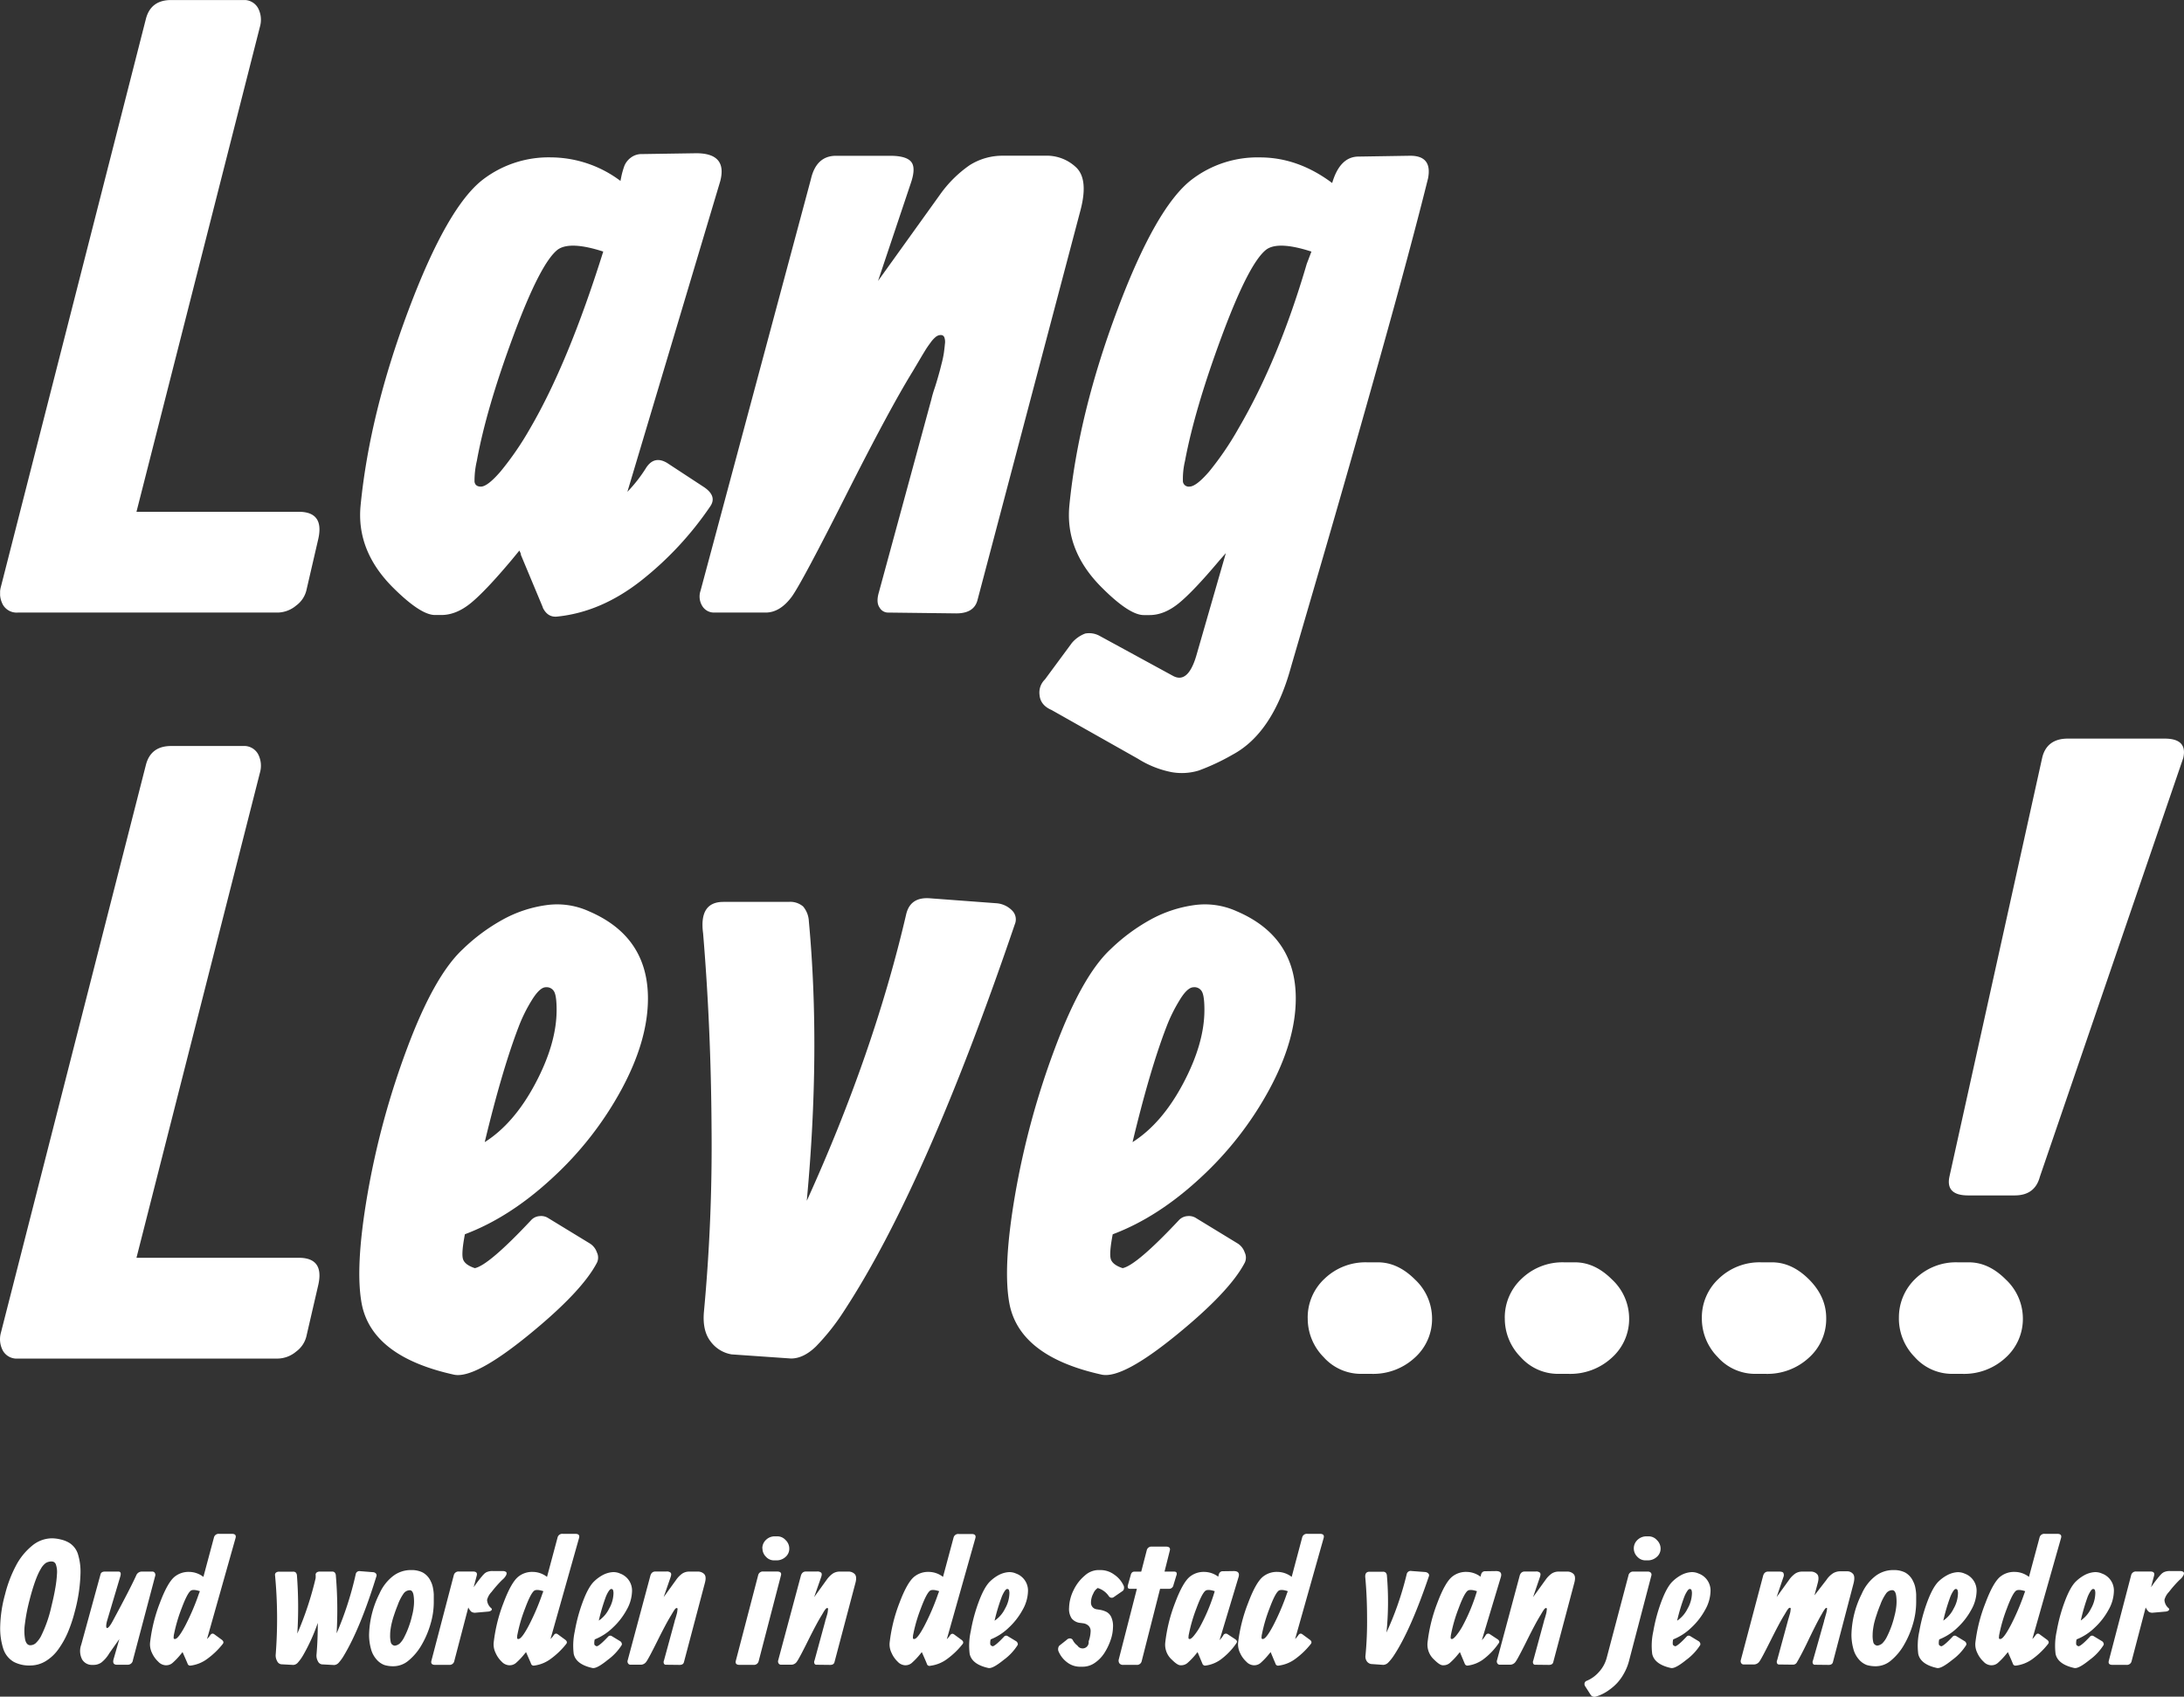 <svg id="Layer_1" data-name="Layer 1" xmlns="http://www.w3.org/2000/svg" xmlns:xlink="http://www.w3.org/1999/xlink" viewBox="0 0 687.2 533.98"><rect x="0" y="0" width="687.2" height="533.98" fill="#333333" stroke="none"/><defs><style>.cls-1{fill:none;}.cls-2{clip-path:url(#clip-path);}.cls-3{fill:#fff;}.cls-4{isolation:isolate;}</style><clipPath id="clip-path" transform="translate(-56.28 -103.21)"><rect class="cls-1" x="56.31" y="103.22" width="687.17" height="432.75"/></clipPath></defs><g class="cls-2"><path class="cls-3" d="M143.68,296H61.91a5,5,0,0,1-4.68-2.4,7.61,7.61,0,0,1-.65-5.78l45.63-178.75q1.56-5.85,7.93-5.85h22.62a5,5,0,0,1,4.68,2.47,7.84,7.84,0,0,1,.65,5.85L99.22,264.29h51.09q8.06,0,6.11,8.58l-3.64,15.73a8.41,8.41,0,0,1-3.31,5.19,9.26,9.26,0,0,1-5.79,2.21" transform="translate(-56.28 -103.21)"/><path class="cls-3" d="M246.11,182.39q-10.4-3.37-14.3-.65-5.46,4.15-14,27.17t-11.5,39.39a27.33,27.33,0,0,0-.72,6.5c.13,1,.79,1.56,2,1.56q2.08,0,6.18-4.75A95,95,0,0,0,223.1,238q12-20.55,23-55.64m-19,112.05-7-16.76h.13l-.52-1.17-2.47,3q-8.19,9.75-12.8,13.52t-9.29,3.77h-2q-4.56,0-13.27-8.7-11.56-11.58-10.13-25.87,2.85-28.86,15.08-61.43t23.52-41.14a34,34,0,0,1,21.32-6.89,36.71,36.71,0,0,1,21.84,7.41l.26-1.3a25.09,25.09,0,0,1,1-3.51,6.1,6.1,0,0,1,1.94-2.47,5.58,5.58,0,0,1,3.64-1.17l17-.26q9.89,0,7.54,8.84L253.69,258a45.62,45.62,0,0,0,5.72-7.28q2.59-4.29,6.76-1.82l11.7,7.67q4.15,2.85,1.82,6.11a104.2,104.2,0,0,1-21.84,23.4q-12.47,9.74-26.13,11.17c-2.08.27-3.64-.69-4.68-2.86" transform="translate(-56.28 -103.21)"/><path class="cls-3" d="M332.56,191.62l19.5-27.17a37.89,37.89,0,0,1,9.29-9.23,19.3,19.3,0,0,1,10.73-3h13A13.39,13.39,0,0,1,395,156q3.76,3.76,1.29,13.26l-32.49,123c-.78,2.68-3,4-6.64,4L335.54,296a3.1,3.1,0,0,1-2.53-1.62q-1.11-1.62-.19-4.75l16.51-60.7a34.69,34.69,0,0,1,1-3.45c.51-1.52.87-2.79,1.17-3.83s.65-2.3,1-3.77a32.29,32.29,0,0,0,.78-3.64c.13-1,.24-1.89.32-2.8a4.21,4.21,0,0,0-.19-2.08,1.14,1.14,0,0,0-1.1-.71,2.55,2.55,0,0,0-1.5.52,8.58,8.58,0,0,0-1.69,1.82c-.65.87-1.19,1.64-1.62,2.34s-1.09,1.78-1.95,3.25l-2.08,3.51q-7.29,11.82-21,39t-17,31.84Q301.74,296,297.2,296H281a4.29,4.29,0,0,1-3.71-2,5.68,5.68,0,0,1-.58-4.88l34.71-129.47q1.68-7.41,7.93-7.41h17c3.37,0,5.59.63,6.62,1.88s1,3.41,0,6.44Z" transform="translate(-56.28 -103.21)"/><path class="cls-3" d="M468.92,182.39q-10.4-3.37-14.17-.65-5.46,4.17-14,27.17T429.14,248.3a24.5,24.5,0,0,0-.65,6.5,1.84,1.84,0,0,0,2.08,1.55c1.38,0,3.44-1.57,6.18-4.74A95.9,95.9,0,0,0,446,238q12.62-21.58,21.45-51.74ZM442,277.29l-1.95,2.21q-8.19,9.75-12.8,13.52T418,296.79h-1.83q-4.56,0-13.26-8.72-11.57-11.56-10.14-25.86,2.87-28.86,15.08-61.43t23.53-41.14a34,34,0,0,1,21.32-6.89q12,0,22.75,8.06,2.46-8.33,8.32-8.32l16.25-.26q7,0,5.59,7.15-5.33,21.45-15.08,56.22t-18.65,65.33q-8.91,30.54-9.43,32.36-5.71,20.67-18.33,27.43a69,69,0,0,1-10.66,5,18.31,18.31,0,0,1-8.45.52A31.06,31.06,0,0,1,414.32,342l-27.17-15.34c-2.34-1-3.59-2.6-3.77-4.68a5.74,5.74,0,0,1,1.69-4.93l8.45-11.45a10.17,10.17,0,0,1,4.23-3,6.84,6.84,0,0,1,4.62.79L425.5,316q4.56,2.33,7.15-6.25Z" transform="translate(-56.28 -103.21)"/><path class="cls-3" d="M143.68,530.79H61.91a5,5,0,0,1-4.68-2.41,7.61,7.61,0,0,1-.65-5.78l45.63-178.74q1.56-5.87,7.93-5.86h22.62a5,5,0,0,1,4.68,2.47,7.84,7.84,0,0,1,.65,5.85L99.22,499.07h51.09q8.06,0,6.11,8.58l-3.64,15.73a8.43,8.43,0,0,1-3.31,5.2,9.26,9.26,0,0,1-5.79,2.21" transform="translate(-56.28 -103.21)"/><path class="cls-3" d="M208.8,462.67q9.24-5.85,15.93-18.46t6.69-23.14c0-2.77-.23-4.66-.71-5.65a2.69,2.69,0,0,0-2.67-1.5c-1.29,0-2.79,1.39-4.48,4.16a48.69,48.69,0,0,0-4.1,8.32q-5.19,13.52-10.66,36.27m-6.24,29q-1.17,6.1-.58,7.86c.39,1.17,1.62,2.11,3.71,2.8q4.41-.91,17.81-15.21a4,4,0,0,1,2.59-1.17,4.12,4.12,0,0,1,2.73.65l13,7.93a5.3,5.3,0,0,1,2.28,2.86,3.7,3.7,0,0,1,.06,3.12q-4.68,9.11-21.58,22.88t-23.39,12.48q-25.49-5.6-29-21.84-2.33-11.44,1.7-34.84A254.61,254.61,0,0,1,184.43,433q8.5-22.74,17.49-31.07a59.09,59.09,0,0,1,12.54-9.29,39.51,39.51,0,0,1,13.65-4.55A24.19,24.19,0,0,1,241.56,390q18.58,7.94,18.6,27.43,0,13.26-8.33,28.67a106.83,106.83,0,0,1-21.71,27.81q-13.38,12.42-27.56,17.75" transform="translate(-56.28 -103.21)"/><path class="cls-3" d="M310.2,481q21.06-46.41,31.2-90,1.29-5.58,7.54-5.07l20.93,1.56a7.7,7.7,0,0,1,4.87,2.28,3.93,3.93,0,0,1,.85,4.35q-28,82.29-53.56,121.42A70.51,70.51,0,0,1,313,527c-2.6,2.51-5.2,3.76-7.8,3.77l-18.72-1.3a10.31,10.31,0,0,1-6.56-4c-1.78-2.26-2.5-5.37-2.15-9.36a561.55,561.55,0,0,0,2.4-58q-.18-31.53-2.66-61.17-1.31-9.87,6.37-9.88h20.54a6.26,6.26,0,0,1,4.55,1.43,7.75,7.75,0,0,1,1.82,4.68q3.76,40.56-.65,87.88" transform="translate(-56.28 -103.21)"/><path class="cls-3" d="M412.64,462.67q9.23-5.85,15.92-18.46t6.69-23.14c0-2.77-.23-4.66-.71-5.65a2.67,2.67,0,0,0-2.67-1.5c-1.33,0-2.83,1.39-4.48,4.16a49.39,49.39,0,0,0-4.09,8.32q-5.21,13.52-10.66,36.27m-6.24,29q-1.17,6.1-.59,7.86c.39,1.17,1.62,2.11,3.71,2.8q4.41-.91,17.81-15.21a4.06,4.06,0,0,1,2.6-1.17,4.12,4.12,0,0,1,2.73.65l13,7.93a5.36,5.36,0,0,1,2.27,2.86,3.74,3.74,0,0,1,.07,3.12q-4.68,9.11-21.58,22.88T403,535.86q-25.49-5.6-29-21.84-2.34-11.44,1.69-34.84A254.59,254.59,0,0,1,388.26,433q8.5-22.74,17.49-31.07a59.09,59.09,0,0,1,12.54-9.29,39.79,39.79,0,0,1,13.65-4.55A24.21,24.21,0,0,1,445.4,390q18.6,7.94,18.6,27.43,0,13.26-8.33,28.67A107.22,107.22,0,0,1,434,473.91q-13.39,12.42-27.56,17.75" transform="translate(-56.28 -103.21)"/><path class="cls-3" d="M467.75,518.05a16.62,16.62,0,0,1,5.33-12.42,18.56,18.56,0,0,1,13.39-5.13h3.38q6.24,0,11.64,5.39a16.83,16.83,0,0,1,5.39,12.16,16.35,16.35,0,0,1-5.46,12.48,19.27,19.27,0,0,1-13.65,5.07h-3.25a15.7,15.7,0,0,1-11.76-5.27,17.2,17.2,0,0,1-5-12.28" transform="translate(-56.28 -103.21)"/><path class="cls-3" d="M529.76,518.05a16.65,16.65,0,0,1,5.33-12.42,18.5,18.5,0,0,1,13.39-5.13h3.38q6.24,0,11.63,5.39a16.8,16.8,0,0,1,5.4,12.16,16.35,16.35,0,0,1-5.46,12.48,19.27,19.27,0,0,1-13.65,5.07h-3.25a15.73,15.73,0,0,1-11.76-5.27,17.2,17.2,0,0,1-5-12.28" transform="translate(-56.28 -103.21)"/><path class="cls-3" d="M591.77,518.05a16.62,16.62,0,0,1,5.33-12.42,18.5,18.5,0,0,1,13.39-5.13h3.38q6.24,0,11.63,5.39c3.59,3.6,5.4,7.65,5.4,12.16a16.35,16.35,0,0,1-5.46,12.48,19.27,19.27,0,0,1-13.65,5.07h-3.25a15.74,15.74,0,0,1-11.77-5.27,17.3,17.3,0,0,1-5-12.28" transform="translate(-56.28 -103.21)"/><path class="cls-3" d="M669.72,473.33,698.9,341.51c1-3.89,3.71-5.84,8-5.84h30.5q7.26,0,5.84,6.11L698.12,473.59q-1.56,5.85-7.91,5.85H675.56q-7.26,0-5.84-6.11m-15.94,44.72A16.78,16.78,0,0,1,659,505.63a18.25,18.25,0,0,1,13.29-5.13h3.5q6.23,0,11.6,5.39a16.83,16.83,0,0,1,5.39,12.16,16.39,16.39,0,0,1-5.45,12.48,19.19,19.19,0,0,1-13.62,5.07H670.5a15.71,15.71,0,0,1-11.73-5.27,17.3,17.3,0,0,1-5-12.28" transform="translate(-56.28 -103.21)"/></g><g class="cls-4"><g class="cls-4"><path class="cls-3" d="M57.87,605A40.1,40.1,0,0,1,61.28,596a20.08,20.08,0,0,1,5.07-6.28,9.87,9.87,0,0,1,6.24-2.36,12,12,0,0,1,2.78.36,9.22,9.22,0,0,1,2.6,1,6.46,6.46,0,0,1,2.8,3.51,18.66,18.66,0,0,1,.84,6.16,51.21,51.21,0,0,1-1.83,12.15,45.4,45.4,0,0,1-2.17,6.47,27.63,27.63,0,0,1-3,5.31,13.41,13.41,0,0,1-4,3.72,9.3,9.3,0,0,1-4.82,1.34,10.43,10.43,0,0,1-5.1-1.09,7.39,7.39,0,0,1-3.35-4.08,21.22,21.22,0,0,1-1-7.06A41.33,41.33,0,0,1,57.87,605Zm7.72,1.75a55.34,55.34,0,0,0-1.47,7.53,14.91,14.91,0,0,0,.08,5c.29,1.15.82,1.73,1.6,1.73a2.63,2.63,0,0,0,1.65-.59,8.45,8.45,0,0,0,1.67-2.14,40.77,40.77,0,0,0,3.36-9.6q.8-3.23,1.22-5.75a36.36,36.36,0,0,0,.51-4.4,7.18,7.18,0,0,0-.33-2.88,1.37,1.37,0,0,0-1.29-1,3.5,3.5,0,0,0-1.87.46,5.48,5.48,0,0,0-1.6,1.87Q67.4,599.76,65.59,606.73Z" transform="translate(-56.28 -103.21)"/><path class="cls-3" d="M93.83,619.06l-3.18,4.51a10.26,10.26,0,0,1-2.43,2.84,4.25,4.25,0,0,1-2.51.79h-.34a3.57,3.57,0,0,1-3.25-1.72,5.78,5.78,0,0,1-.28-4.64l6.1-22.25c.18-.51.63-.76,1.35-.76h4.25c.7,0,.9.52.58,1.56l-4.19,14.08c-.32,1.32-.3,2,0,2.12s1-.64,1.81-2.17q5.56-10.32,7.39-14.35a1.89,1.89,0,0,1,1.78-1.24h3.32a.85.85,0,0,1,.75.41,1.12,1.12,0,0,1,.12,1L98.1,625.69a1.62,1.62,0,0,1-1.65,1.46H93.09c-1.1,0-1.44-.65-1-2Z" transform="translate(-56.28 -103.21)"/><path class="cls-3" d="M115.31,626.83l-.16-.4-.32-.74-1-2.28h0l-.11-.24-.5.61a21.7,21.7,0,0,1-2.61,2.76,3,3,0,0,1-1.9.77h-.37a3.41,3.41,0,0,1-2.25-1.11,8.56,8.56,0,0,1-2-2.8,6.15,6.15,0,0,1-.6-3.14,49.92,49.92,0,0,1,3.08-12.53q2.49-6.65,4.8-8.39a6.92,6.92,0,0,1,4.35-1.41,7.44,7.44,0,0,1,4.56,1.57l3.31-12.36a1.51,1.51,0,0,1,1.64-1.19h4c1,0,1.38.41,1.19,1.24l-9,31.87a7.77,7.77,0,0,0,1-1.19c.39-.58.84-.67,1.36-.26l2.28,1.67c.54.42.66.85.34,1.29a24.53,24.53,0,0,1-4.77,4.63,11.15,11.15,0,0,1-5.38,2.22A.84.84,0,0,1,115.31,626.83ZM119.18,604c-1.42-.46-2.38-.51-2.89-.14-.75.57-1.7,2.42-2.87,5.55a49.46,49.46,0,0,0-2.36,8,5.47,5.47,0,0,0-.14,1.33c0,.21.16.31.41.31.69,0,1.8-1.45,3.33-4.37a74.89,74.89,0,0,0,4.22-9.92Z" transform="translate(-56.28 -103.21)"/><path class="cls-3" d="M149.83,617.34a103.4,103.4,0,0,0,5.78-17.5,2.07,2.07,0,0,1,0-.41,2,2,0,0,0,0-.41.89.89,0,0,1,.31-.9,1.55,1.55,0,0,1,1-.29h3.85a1.06,1.06,0,0,1,.83.29,1.58,1.58,0,0,1,.36,1,129,129,0,0,1,.24,18.14,104.49,104.49,0,0,0,6-18.56,1.17,1.17,0,0,1,1.41-1l4.08.32a1.26,1.26,0,0,1,.9.45.89.89,0,0,1,.11.9q-5,16.15-10.15,24.77a13.88,13.88,0,0,1-1.66,2.33,2.1,2.1,0,0,1-1.47.77l-3.87-.21a1.65,1.65,0,0,1-1.25-1,3.62,3.62,0,0,1-.42-2.19q.39-4.42.39-9.86a58.29,58.29,0,0,1-4.58,10.13,13.88,13.88,0,0,1-1.66,2.33,2.08,2.08,0,0,1-1.45.77l-3.84-.21a1.68,1.68,0,0,1-1.26-1,3.63,3.63,0,0,1-.44-2.19,145.43,145.43,0,0,0-.21-24.76.91.91,0,0,1,.3-.9,1.58,1.58,0,0,1,1-.29h4.35a1.18,1.18,0,0,1,.89.29,1.65,1.65,0,0,1,.35,1A131.86,131.86,0,0,1,149.83,617.34Z" transform="translate(-56.28 -103.21)"/><path class="cls-3" d="M175.65,604.83a14.4,14.4,0,0,1,4-5.35,9.19,9.19,0,0,1,6.08-2.13,7.76,7.76,0,0,1,3.57.77,6,6,0,0,1,2.56,2.86,7.26,7.26,0,0,1,.67,2.08,13,13,0,0,1,.24,2c0,.48,0,1.29,0,2.44a24.31,24.31,0,0,1-1.06,6.95,28.77,28.77,0,0,1-2.83,6.57,17.87,17.87,0,0,1-4.07,4.83,7.41,7.41,0,0,1-4.63,1.77,9.54,9.54,0,0,1-2.94-.38,6.07,6.07,0,0,1-2.44-1.71,8,8,0,0,1-1.81-3.43,16.59,16.59,0,0,1-.58-4.39A30.23,30.23,0,0,1,175.65,604.83Zm7.88,13.52a25.91,25.91,0,0,0,1.51-3.56,24.19,24.19,0,0,0,.87-3,17.31,17.31,0,0,0,.53-2.73,13.34,13.34,0,0,0,0-3.57c-.16-1.19-.57-1.79-1.24-1.79a2.45,2.45,0,0,0-2,1.15,14.89,14.89,0,0,0-1.72,3.36s-.11.29-.29.74-.34.9-.49,1.3-.34,1-.56,1.65-.4,1.33-.55,1.92a18.15,18.15,0,0,0-.39,2,12.48,12.48,0,0,0-.16,1.91,8.93,8.93,0,0,0,.25,2.52,1.45,1.45,0,0,0,1.21.9,2.94,2.94,0,0,0,1.56-.69A7.37,7.37,0,0,0,183.53,618.35Z" transform="translate(-56.28 -103.21)"/><path class="cls-3" d="M205.32,602.76c.69-1,1.42-2,2.18-2.92a3,3,0,0,1,.22-.28,1.73,1.73,0,0,0,.21-.25l.18-.21a1.56,1.56,0,0,1,.17-.2l.16-.16.18-.19.17-.16.22-.15.21-.15a4.35,4.35,0,0,1,2.28-.42h3a1.63,1.63,0,0,1,1,.27c.22.19.24.5.08.93a4.56,4.56,0,0,1-1.26,1.55,37.36,37.36,0,0,0-3.37,3.82,5.61,5.61,0,0,0-1.41,2.49,3.62,3.62,0,0,0,1.36,2.66.47.47,0,0,1,.13.42.77.77,0,0,1-.39.4,1.87,1.87,0,0,1-.78.21l-3.87.34a2,2,0,0,1-1.46-.34,4.73,4.73,0,0,1-.9-1.3L199.22,626a1.5,1.5,0,0,1-1.61,1.19H193.2c-1,0-1.38-.41-1.19-1.25L199.06,599a1.52,1.52,0,0,1,1.65-1.19h4.4c1,0,1.39.41,1.19,1.24Z" transform="translate(-56.28 -103.21)"/><path class="cls-3" d="M223.38,626.83l-.16-.4-.32-.74-1-2.28h0l-.1-.24-.51.61a21.7,21.7,0,0,1-2.61,2.76,3,3,0,0,1-1.9.77h-.37a3.45,3.45,0,0,1-2.25-1.11,8.56,8.56,0,0,1-1.95-2.8,6.15,6.15,0,0,1-.6-3.14,49.92,49.92,0,0,1,3.08-12.53q2.49-6.65,4.8-8.39a6.92,6.92,0,0,1,4.35-1.41,7.44,7.44,0,0,1,4.56,1.57l3.31-12.36a1.51,1.51,0,0,1,1.65-1.19h3.95c1,0,1.38.41,1.19,1.24l-9,31.87a7.91,7.91,0,0,0,1-1.19c.39-.58.84-.67,1.35-.26l2.28,1.67c.55.42.66.85.34,1.29a24.53,24.53,0,0,1-4.77,4.63,11.11,11.11,0,0,1-5.38,2.22A.84.84,0,0,1,223.38,626.83ZM227.25,604c-1.42-.46-2.38-.51-2.89-.14-.74.57-1.7,2.42-2.86,5.55a47.52,47.52,0,0,0-2.36,8,5.15,5.15,0,0,0-.15,1.33c0,.21.16.31.41.31.69,0,1.8-1.45,3.33-4.37a73.56,73.56,0,0,0,4.23-9.92Z" transform="translate(-56.28 -103.21)"/><path class="cls-3" d="M243.42,619.17a4.09,4.09,0,0,0-.12,1.6c.08.24.33.43.76.57q.9-.18,3.63-3.1a.84.84,0,0,1,.53-.24.89.89,0,0,1,.56.14l2.65,1.61a1.06,1.06,0,0,1,.46.59.77.77,0,0,1,0,.63,17.3,17.3,0,0,1-4.41,4.67q-3.44,2.8-4.77,2.54-5.19-1.14-5.91-4.45a21.11,21.11,0,0,1,.34-7.11,51.89,51.89,0,0,1,2.56-9.41q1.74-4.63,3.57-6.34a12.06,12.06,0,0,1,2.56-1.89,7.94,7.94,0,0,1,2.78-.93,5,5,0,0,1,2.75.38,5.69,5.69,0,0,1,3.79,5.6,12.48,12.48,0,0,1-1.7,5.85,22,22,0,0,1-4.43,5.67A17.31,17.31,0,0,1,243.42,619.17Zm1.27-5.91a9.66,9.66,0,0,0,3.25-3.77,10.2,10.2,0,0,0,1.37-4.72,3,3,0,0,0-.15-1.15.56.56,0,0,0-.54-.31c-.27,0-.57.29-.92.85a10.23,10.23,0,0,0-.83,1.7A61.63,61.63,0,0,0,244.69,613.26Z" transform="translate(-56.28 -103.21)"/><path class="cls-3" d="M265.11,605.86l4-5.54a7.83,7.83,0,0,1,1.89-1.89,4,4,0,0,1,2.19-.6h2.65a2.75,2.75,0,0,1,2,.76c.51.52.6,1.42.26,2.71l-6.63,25.08c-.16.55-.61.82-1.35.82l-4.4-.05a.64.64,0,0,1-.52-.33,1.16,1.16,0,0,1,0-1l3.37-12.38c0-.16.1-.39.2-.7s.18-.57.24-.79.13-.46.21-.77a6.35,6.35,0,0,0,.16-.74c0-.19.05-.38.07-.57a1,1,0,0,0,0-.42.24.24,0,0,0-.23-.15.48.48,0,0,0-.3.11,1.58,1.58,0,0,0-.35.37l-.33.48-.4.66-.42.72c-1,1.6-2.42,4.26-4.28,8s-3,5.86-3.46,6.5a2.15,2.15,0,0,1-1.7,1h-3.32a.87.87,0,0,1-.75-.41,1.12,1.12,0,0,1-.12-1l7.08-26.41c.23-1,.77-1.51,1.62-1.51h3.47a1.73,1.73,0,0,1,1.35.38c.21.26.21.69,0,1.31Z" transform="translate(-56.28 -103.21)"/><path class="cls-3" d="M302,599.07,295,626a1.52,1.52,0,0,1-1.64,1.19H289c-1,0-1.39-.41-1.2-1.25L294.83,599a1.49,1.49,0,0,1,1.62-1.19h4.4C301.84,597.83,302.24,598.24,302,599.07Zm-5.85-8.51a3.59,3.59,0,0,1,1.14-2.7,3.88,3.88,0,0,1,2.86-1.12H301a3.47,3.47,0,0,1,2.48,1.18,3.69,3.69,0,0,1,1.15,2.64,3.43,3.43,0,0,1-1.18,2.66,4.18,4.18,0,0,1-2.93,1.08h-.72a3.37,3.37,0,0,1-2.5-1.13A3.64,3.64,0,0,1,296.19,590.56Z" transform="translate(-56.28 -103.21)"/><path class="cls-3" d="M312.46,605.86l4-5.54a7.85,7.85,0,0,1,1.9-1.89,4,4,0,0,1,2.19-.6h2.65a2.71,2.71,0,0,1,2,.76c.51.52.6,1.42.27,2.71l-6.63,25.08c-.16.55-.61.82-1.35.82l-4.41-.05a.63.63,0,0,1-.51-.33,1.12,1.12,0,0,1,0-1l3.37-12.38c0-.16.1-.39.19-.7s.18-.57.24-.79.14-.46.22-.77a6.05,6.05,0,0,0,.15-.74c0-.19.05-.38.07-.57a.88.88,0,0,0,0-.42.22.22,0,0,0-.22-.15.53.53,0,0,0-.31.11,1.58,1.58,0,0,0-.34.37c-.14.18-.25.34-.34.48s-.22.36-.39.66l-.43.72c-1,1.6-2.42,4.26-4.28,8s-3,5.86-3.46,6.5a2.14,2.14,0,0,1-1.7,1h-3.31a.89.89,0,0,1-.76-.41,1.19,1.19,0,0,1-.12-1l7.08-26.41c.23-1,.77-1.51,1.62-1.51h3.47a1.77,1.77,0,0,1,1.36.38c.21.26.21.69,0,1.31Z" transform="translate(-56.28 -103.21)"/><path class="cls-3" d="M347.91,626.83l-.16-.4-.31-.74-1-2.28h0l-.11-.24-.5.61a22.45,22.45,0,0,1-2.61,2.76,3,3,0,0,1-1.9.77H341a3.41,3.41,0,0,1-2.25-1.11,8.56,8.56,0,0,1-1.95-2.8,6,6,0,0,1-.6-3.14,49.92,49.92,0,0,1,3.08-12.53q2.49-6.65,4.8-8.39a6.89,6.89,0,0,1,4.34-1.41A7.4,7.4,0,0,1,353,599.5l3.32-12.36A1.51,1.51,0,0,1,358,586h4c1,0,1.39.41,1.2,1.24l-9,31.87a7.77,7.77,0,0,0,1-1.19c.39-.58.84-.67,1.36-.26l2.28,1.67c.54.42.66.85.34,1.29a24.53,24.53,0,0,1-4.77,4.63,11.15,11.15,0,0,1-5.38,2.22A.86.86,0,0,1,347.91,626.83ZM351.79,604c-1.42-.46-2.38-.51-2.89-.14-.75.57-1.7,2.42-2.87,5.55a48.47,48.47,0,0,0-2.36,8,5.47,5.47,0,0,0-.14,1.33c0,.21.16.31.41.31.69,0,1.8-1.45,3.32-4.37a73.56,73.56,0,0,0,4.23-9.92Z" transform="translate(-56.28 -103.21)"/><path class="cls-3" d="M368,619.17a4.09,4.09,0,0,0-.12,1.6c.08.24.33.43.76.57q.9-.18,3.63-3.1a.87.87,0,0,1,1.08-.1l2.66,1.61a1.11,1.11,0,0,1,.46.59.73.73,0,0,1,0,.63,17.06,17.06,0,0,1-4.4,4.67q-3.45,2.8-4.77,2.54-5.2-1.14-5.91-4.45a20.84,20.84,0,0,1,.34-7.11,51.89,51.89,0,0,1,2.56-9.41q1.74-4.63,3.57-6.34a12,12,0,0,1,2.55-1.89,8.06,8.06,0,0,1,2.79-.93,5,5,0,0,1,2.74.38,5.69,5.69,0,0,1,3.8,5.6,12.48,12.48,0,0,1-1.7,5.85,22,22,0,0,1-4.43,5.67A17.31,17.31,0,0,1,368,619.17Zm1.27-5.91a9.66,9.66,0,0,0,3.25-3.77,10.2,10.2,0,0,0,1.37-4.72,3,3,0,0,0-.15-1.15.56.56,0,0,0-.54-.31c-.27,0-.57.29-.92.85a10.23,10.23,0,0,0-.83,1.7A59.83,59.83,0,0,0,369.23,613.26Z" transform="translate(-56.28 -103.21)"/><path class="cls-3" d="M401.68,597.35h.93a7.29,7.29,0,0,1,4.26,1.43,8.5,8.5,0,0,1,2.95,3.45,1.44,1.44,0,0,1,.12.91,1.05,1.05,0,0,1-.49.84l-2.65,1.83a1.09,1.09,0,0,1-1.64-.27,6.54,6.54,0,0,0-3.48-2.54,3.84,3.84,0,0,0-1.4,1.76,6,6,0,0,0-.72,2.74,2.09,2.09,0,0,0,.4,1.38,2,2,0,0,0,1.3.8l1,.16a7.21,7.21,0,0,1,2.27.73,3.55,3.55,0,0,1,1.46,1.71,6.83,6.83,0,0,1,.49,3.15,12.9,12.9,0,0,1-.76,4,18.46,18.46,0,0,1-1.93,4,10.82,10.82,0,0,1-3,3.11,6.64,6.64,0,0,1-3.78,1.23h-.71a6.67,6.67,0,0,1-4.3-1.42,8.36,8.36,0,0,1-2.54-3.17,1.87,1.87,0,0,1,.1-2l2.34-1.85a1.46,1.46,0,0,1,1.15-.47,1.07,1.07,0,0,1,.86.68,5.05,5.05,0,0,0,1.39,1.58,1.92,1.92,0,0,0,3.52-1.32,10.45,10.45,0,0,0,.63-3.23,2.29,2.29,0,0,0-.63-1.66,3,3,0,0,0-1.75-.81l-.72-.1a4,4,0,0,1-2.88-1.45,5.33,5.33,0,0,1-.8-3.33,13.27,13.27,0,0,1,1.47-5.66,13.6,13.6,0,0,1,3.47-4.47A6.55,6.55,0,0,1,401.68,597.35Z" transform="translate(-56.28 -103.21)"/></g><g class="cls-4"><path class="cls-3" d="M424.37,591.2l-1.67,6.63h2.92c.42,0,.7.09.82.27a1.1,1.1,0,0,1,0,.92l-.93,3.05a1.4,1.4,0,0,1-1.4,1.19H421.3L415.52,626a1.5,1.5,0,0,1-1.62,1.19h-4.19a1.39,1.39,0,0,1-1.22-.5,1.54,1.54,0,0,1-.18-1.25L414,603.26h-2.06c-.38,0-.62-.09-.73-.28a1.43,1.43,0,0,1,0-1l.87-3.1a1.58,1.58,0,0,1,.47-.84,1.24,1.24,0,0,1,.73-.19h2.09l1.73-6.69a1.5,1.5,0,0,1,1.61-1.19h4.51C424.17,590,424.57,590.37,424.37,591.2Z" transform="translate(-56.28 -103.21)"/></g><g class="cls-4"><path class="cls-3" d="M434.63,626.83l-1.43-3.42h0l-.1-.24-.5.61a22.34,22.34,0,0,1-2.62,2.76,3,3,0,0,1-1.89.77h-.4c-.62,0-1.52-.59-2.71-1.78a6.31,6.31,0,0,1-2.06-5.27A49.88,49.88,0,0,1,426,607.73q2.49-6.65,4.8-8.39a6.92,6.92,0,0,1,4.35-1.41,7.49,7.49,0,0,1,4.46,1.51l.05-.26a5.51,5.51,0,0,1,.21-.72,1.28,1.28,0,0,1,.4-.5,1.12,1.12,0,0,1,.74-.24l3.47-.05c1.35,0,1.86.6,1.54,1.8l-6,19.94a8.7,8.7,0,0,0,1.16-1.49.9.9,0,0,1,1.38-.37l2.39,1.57c.56.39.69.8.37,1.24a21.2,21.2,0,0,1-4.46,4.78,10.41,10.41,0,0,1-5.33,2.28A.89.89,0,0,1,434.63,626.83ZM438.5,604c-1.41-.46-2.38-.51-2.92-.14q-1.11.85-2.85,5.55a49.14,49.14,0,0,0-2.34,8,5.15,5.15,0,0,0-.15,1.33c0,.21.17.31.41.31s.71-.32,1.26-1a19.81,19.81,0,0,0,1.9-2.77A57.72,57.72,0,0,0,438.5,604Z" transform="translate(-56.28 -103.21)"/><path class="cls-3" d="M457.62,626.83l-.16-.4-.32-.74-.95-2.28h0l-.1-.24-.51.61a21.7,21.7,0,0,1-2.61,2.76,3,3,0,0,1-1.9.77h-.37a3.45,3.45,0,0,1-2.25-1.11,8.56,8.56,0,0,1-2-2.8,6.15,6.15,0,0,1-.6-3.14A49.92,49.92,0,0,1,449,607.73q2.49-6.65,4.8-8.39a6.92,6.92,0,0,1,4.35-1.41,7.44,7.44,0,0,1,4.56,1.57L466,587.14a1.51,1.51,0,0,1,1.65-1.19h3.95c1,0,1.38.41,1.19,1.24l-9,31.87a7.91,7.91,0,0,0,1-1.19c.39-.58.84-.67,1.35-.26l2.28,1.67c.55.42.66.85.34,1.29A24.53,24.53,0,0,1,464,625.2a11.11,11.11,0,0,1-5.38,2.22A.84.84,0,0,1,457.62,626.83ZM461.49,604c-1.42-.46-2.38-.51-2.89-.14-.74.57-1.7,2.42-2.86,5.55a47.52,47.52,0,0,0-2.36,8,5.15,5.15,0,0,0-.15,1.33c0,.21.16.31.41.31.69,0,1.8-1.45,3.33-4.37a73.56,73.56,0,0,0,4.23-9.92Z" transform="translate(-56.28 -103.21)"/><path class="cls-3" d="M492.54,617a99.33,99.33,0,0,0,6.36-18.35,1.28,1.28,0,0,1,1.54-1l4.27.32a1.59,1.59,0,0,1,1,.46.8.8,0,0,1,.17.89q-5.7,16.79-10.92,24.77a14.31,14.31,0,0,1-1.83,2.33,2.33,2.33,0,0,1-1.59.77l-3.82-.27a2.07,2.07,0,0,1-1.34-.82,2.63,2.63,0,0,1-.44-1.91,111.73,111.73,0,0,0,.49-11.83q0-6.44-.54-12.48c-.18-1.34.26-2,1.3-2h4.19a1.27,1.27,0,0,1,.93.29,1.58,1.58,0,0,1,.37,1A97.19,97.19,0,0,1,492.54,617Z" transform="translate(-56.28 -103.21)"/><path class="cls-3" d="M517.17,626.83l-1.43-3.42h0l-.1-.24-.51.61a21.7,21.7,0,0,1-2.61,2.76,3,3,0,0,1-1.89.77h-.4c-.62,0-1.52-.59-2.71-1.78a6.35,6.35,0,0,1-2.07-5.27,49.92,49.92,0,0,1,3.08-12.53q2.49-6.65,4.8-8.39a6.92,6.92,0,0,1,4.35-1.41,7.44,7.44,0,0,1,4.45,1.51l.06-.26a5.51,5.51,0,0,1,.21-.72,1.28,1.28,0,0,1,.4-.5,1.12,1.12,0,0,1,.74-.24l3.47-.05c1.35,0,1.86.6,1.54,1.8l-6,19.94a8.82,8.82,0,0,0,1.17-1.49.9.9,0,0,1,1.38-.37l2.39,1.57c.56.39.68.8.37,1.24a21.43,21.43,0,0,1-4.46,4.78,10.44,10.44,0,0,1-5.33,2.28A.89.89,0,0,1,517.17,626.83ZM521,604c-1.42-.46-2.39-.51-2.92-.14q-1.11.85-2.85,5.55a48.16,48.16,0,0,0-2.34,8,5.15,5.15,0,0,0-.15,1.33c0,.21.16.31.41.31s.7-.32,1.26-1a19.81,19.81,0,0,0,1.9-2.77A57.72,57.72,0,0,0,521,604Z" transform="translate(-56.28 -103.21)"/><path class="cls-3" d="M538.67,605.86l4-5.54a7.83,7.83,0,0,1,1.89-1.89,4,4,0,0,1,2.19-.6h2.65a2.75,2.75,0,0,1,2,.76c.51.52.6,1.42.26,2.71L545,626.38c-.15.55-.61.82-1.35.82l-4.4-.05a.64.64,0,0,1-.52-.33,1.16,1.16,0,0,1,0-1l3.37-12.38c0-.16.1-.39.2-.7s.18-.57.24-.79.13-.46.21-.77a6.35,6.35,0,0,0,.16-.74c0-.19.05-.38.07-.57a1,1,0,0,0,0-.42.24.24,0,0,0-.23-.15.48.48,0,0,0-.3.11,1.58,1.58,0,0,0-.35.37l-.33.48-.4.66-.42.72c-1,1.6-2.42,4.26-4.28,8s-3,5.86-3.46,6.5a2.15,2.15,0,0,1-1.7,1h-3.32a.87.87,0,0,1-.75-.41,1.12,1.12,0,0,1-.12-1l7.08-26.41c.23-1,.77-1.51,1.62-1.51h3.47a1.73,1.73,0,0,1,1.35.38c.21.26.21.69,0,1.31Z" transform="translate(-56.28 -103.21)"/><path class="cls-3" d="M570.25,597.83h4.45a1.31,1.31,0,0,1,1,.34.93.93,0,0,1,.19.9L568.84,626a16.37,16.37,0,0,1-1.59,3.91,15.48,15.48,0,0,1-2.14,3,16.64,16.64,0,0,1-2.42,2.11,14.74,14.74,0,0,1-2.29,1.39,13.25,13.25,0,0,1-1.87.73,1.43,1.43,0,0,1-1.7-.45L555.11,634a1.27,1.27,0,0,1-.25-1,1,1,0,0,1,.67-.79,10.43,10.43,0,0,0,3.85-2.77,10.6,10.6,0,0,0,2.46-4.5l6.84-25.9A1.47,1.47,0,0,1,570.25,597.83Zm.11-7.27a3.62,3.62,0,0,1,1.15-2.69,4,4,0,0,1,2.88-1.13h.76a3.46,3.46,0,0,1,2.48,1.18,3.71,3.71,0,0,1,1.16,2.64,3.41,3.41,0,0,1-1.2,2.66,4.2,4.2,0,0,1-2.94,1.08H574a3.43,3.43,0,0,1-2.52-1.13A3.65,3.65,0,0,1,570.36,590.56Z" transform="translate(-56.28 -103.21)"/><path class="cls-3" d="M582.76,619.17a4.09,4.09,0,0,0-.12,1.6c.08.24.34.43.76.57q.9-.18,3.63-3.1a.84.84,0,0,1,.53-.24.87.87,0,0,1,.56.14l2.65,1.61a1.13,1.13,0,0,1,.47.59.77.77,0,0,1,0,.63,17.39,17.39,0,0,1-4.4,4.67q-3.45,2.8-4.78,2.54-5.19-1.14-5.91-4.45a20.91,20.91,0,0,1,.35-7.11,51.86,51.86,0,0,1,2.55-9.41q1.74-4.63,3.57-6.34a12.06,12.06,0,0,1,2.56-1.89,7.94,7.94,0,0,1,2.78-.93,5,5,0,0,1,2.75.38,5.68,5.68,0,0,1,3.79,5.6,12.48,12.48,0,0,1-1.7,5.85,21.78,21.78,0,0,1-4.43,5.67A17.31,17.31,0,0,1,582.76,619.17Zm1.28-5.91a9.72,9.72,0,0,0,3.24-3.77,10.2,10.2,0,0,0,1.37-4.72,3,3,0,0,0-.15-1.15.54.54,0,0,0-.54-.31c-.26,0-.57.29-.91.85a9.57,9.57,0,0,0-.84,1.7A60.06,60.06,0,0,0,584,613.26Z" transform="translate(-56.28 -103.21)"/><path class="cls-3" d="M615.3,605.86l4-5.54a7.85,7.85,0,0,1,1.9-1.89,4,4,0,0,1,2.19-.6H626a2.71,2.71,0,0,1,2,.76c.52.52.6,1.42.27,2.71l-1.06,4,3.76-4.85a7.3,7.3,0,0,1,2.14-2.12,4.46,4.46,0,0,1,2.26-.59h2a2.4,2.4,0,0,1,2,.86c.45.58.49,1.57.12,3L633,626.38c-.16.55-.61.82-1.35.82l-4.41-.05a.63.63,0,0,1-.51-.33,1.12,1.12,0,0,1,0-1l3.5-12.38c0-.21.14-.54.26-1s.23-.81.32-1.13.17-.64.24-1a4.08,4.08,0,0,0,.11-.78c0-.19,0-.28-.14-.28a.57.57,0,0,0-.32.13,2.53,2.53,0,0,0-.35.43c-.14.19-.25.37-.35.53s-.24.4-.42.73-.33.58-.44.75c-.88,1.58-2.23,4.21-4,7.91s-3,5.88-3.41,6.57a1.39,1.39,0,0,1-1.35.82l-4.4-.05a.63.63,0,0,1-.52-.33,1.16,1.16,0,0,1,0-1l3.37-12.38a6.58,6.58,0,0,1,.2-.7c.09-.31.17-.57.23-.79s.14-.46.22-.77a6.35,6.35,0,0,0,.16-.74l.06-.57a.77.77,0,0,0,0-.42.22.22,0,0,0-.22-.15.53.53,0,0,0-.31.11,1.58,1.58,0,0,0-.34.37,4.2,4.2,0,0,0-.33.48c-.09.14-.23.36-.4.66l-.43.72c-1,1.6-2.41,4.26-4.28,8s-3,5.86-3.46,6.5a2.14,2.14,0,0,1-1.7,1h-3.31a.89.89,0,0,1-.76-.41,1.19,1.19,0,0,1-.12-1L611,599.34c.23-1,.77-1.51,1.62-1.51h3.48c.67,0,1.1.12,1.29.37a1.55,1.55,0,0,1,.06,1.32Z" transform="translate(-56.28 -103.21)"/><path class="cls-3" d="M642.08,604.83a14.27,14.27,0,0,1,4-5.35,9.2,9.2,0,0,1,6.08-2.13,7.73,7.73,0,0,1,3.57.77,6,6,0,0,1,2.56,2.86,7.26,7.26,0,0,1,.68,2.08,13,13,0,0,1,.24,2c0,.48,0,1.29,0,2.44a24.67,24.67,0,0,1-1.06,6.95,29.23,29.23,0,0,1-2.84,6.57,17.87,17.87,0,0,1-4.07,4.83,7.39,7.39,0,0,1-4.63,1.77,9.63,9.63,0,0,1-2.94-.38,6.07,6.07,0,0,1-2.44-1.71,8.06,8.06,0,0,1-1.8-3.43,16.6,16.6,0,0,1-.59-4.39A30.1,30.1,0,0,1,642.08,604.83ZM650,618.35a29.83,29.83,0,0,0,2.39-6.58,18.55,18.55,0,0,0,.53-2.73,13.34,13.34,0,0,0,0-3.57c-.16-1.19-.58-1.79-1.25-1.79a2.43,2.43,0,0,0-2,1.15,14.49,14.49,0,0,0-1.72,3.36l-.3.74-.49,1.3c-.15.41-.33,1-.55,1.65s-.41,1.33-.56,1.92a18.25,18.25,0,0,0-.38,2,12.48,12.48,0,0,0-.16,1.91,8.56,8.56,0,0,0,.25,2.52,1.45,1.45,0,0,0,1.21.9,3,3,0,0,0,1.56-.69A7.61,7.61,0,0,0,650,618.35Z" transform="translate(-56.28 -103.21)"/><path class="cls-3" d="M666.47,619.17a4.09,4.09,0,0,0-.12,1.6c.08.24.33.43.76.57q.9-.18,3.63-3.1a.84.84,0,0,1,.53-.24.89.89,0,0,1,.56.14l2.65,1.61a1.11,1.11,0,0,1,.46.59.73.73,0,0,1,0,.63,17.06,17.06,0,0,1-4.4,4.67q-3.45,2.8-4.77,2.54c-3.46-.76-5.44-2.24-5.91-4.45a20.84,20.84,0,0,1,.34-7.11,51.89,51.89,0,0,1,2.56-9.41q1.74-4.63,3.57-6.34A11.82,11.82,0,0,1,668.9,599a7.94,7.94,0,0,1,2.78-.93,5,5,0,0,1,2.74.38,5.69,5.69,0,0,1,3.8,5.6,12.48,12.48,0,0,1-1.7,5.85,22,22,0,0,1-4.43,5.67A17.31,17.31,0,0,1,666.47,619.17Zm1.27-5.91a9.66,9.66,0,0,0,3.25-3.77,10.2,10.2,0,0,0,1.37-4.72,3,3,0,0,0-.15-1.15.56.56,0,0,0-.54-.31c-.27,0-.57.29-.92.85a10.23,10.23,0,0,0-.83,1.7A59.83,59.83,0,0,0,667.74,613.26Z" transform="translate(-56.28 -103.21)"/><path class="cls-3" d="M689.64,626.83l-.16-.4-.31-.74-1-2.28h0l-.11-.24-.5.61a23.25,23.25,0,0,1-2.61,2.76,3,3,0,0,1-1.9.77h-.37a3.41,3.41,0,0,1-2.25-1.11,8.56,8.56,0,0,1-2-2.8,6,6,0,0,1-.6-3.14A49.5,49.5,0,0,1,681,607.73q2.49-6.65,4.79-8.39a6.92,6.92,0,0,1,4.35-1.41,7.4,7.4,0,0,1,4.56,1.57l3.32-12.36a1.51,1.51,0,0,1,1.64-1.19h3.95c1,0,1.39.41,1.2,1.24l-9.05,31.87a7.36,7.36,0,0,0,1-1.19c.39-.58.84-.67,1.35-.26l2.28,1.67c.55.42.67.85.35,1.29A24.53,24.53,0,0,1,696,625.2a11.14,11.14,0,0,1-5.39,2.22A.85.85,0,0,1,689.64,626.83ZM693.51,604c-1.41-.46-2.37-.51-2.89-.14q-1.11.85-2.86,5.55a48.47,48.47,0,0,0-2.36,8,6.3,6.3,0,0,0-.15,1.33c0,.21.17.31.42.31.69,0,1.79-1.45,3.32-4.37a73.56,73.56,0,0,0,4.23-9.92Z" transform="translate(-56.28 -103.21)"/><path class="cls-3" d="M709.69,619.17a4.09,4.09,0,0,0-.12,1.6q.12.36.75.57c.6-.12,1.82-1.15,3.64-3.1a.82.82,0,0,1,.53-.24.86.86,0,0,1,.55.14l2.66,1.61a1.11,1.11,0,0,1,.46.59.73.73,0,0,1,0,.63,17.06,17.06,0,0,1-4.4,4.67q-3.45,2.8-4.77,2.54-5.21-1.14-5.92-4.45a21.17,21.17,0,0,1,.35-7.11,51.89,51.89,0,0,1,2.56-9.41c1.16-3.09,2.34-5.2,3.56-6.34a12.32,12.32,0,0,1,2.56-1.89,8,8,0,0,1,2.79-.93,5,5,0,0,1,2.74.38,5.68,5.68,0,0,1,3.79,5.6,12.45,12.45,0,0,1-1.69,5.85,22,22,0,0,1-4.43,5.67A17.42,17.42,0,0,1,709.69,619.17Zm1.27-5.91a9.74,9.74,0,0,0,3.25-3.77,10.18,10.18,0,0,0,1.36-4.72,3,3,0,0,0-.14-1.15.56.56,0,0,0-.55-.31c-.26,0-.57.29-.91.85a10.3,10.3,0,0,0-.84,1.7A61.87,61.87,0,0,0,711,613.26Z" transform="translate(-56.28 -103.21)"/><path class="cls-3" d="M733.1,602.76c.69-1,1.41-2,2.17-2.92,0-.05.11-.15.23-.28l.21-.25a2.59,2.59,0,0,1,.17-.21l.18-.2.15-.16c.08-.08.15-.14.19-.19l.17-.16a1.07,1.07,0,0,1,.22-.15l.21-.15a4.3,4.3,0,0,1,2.28-.42h3a1.59,1.59,0,0,1,1,.27c.23.19.25.5.08.93a4.39,4.39,0,0,1-1.25,1.55,37.36,37.36,0,0,0-3.37,3.82,5.61,5.61,0,0,0-1.41,2.49,3.64,3.64,0,0,0,1.35,2.66.46.46,0,0,1,.14.42.77.77,0,0,1-.39.4,1.87,1.87,0,0,1-.78.21l-3.87.34a2,2,0,0,1-1.46-.34,4.73,4.73,0,0,1-.9-1.3L727,626a1.5,1.5,0,0,1-1.62,1.19H721c-1,0-1.39-.41-1.19-1.25L726.84,599a1.51,1.51,0,0,1,1.65-1.19h4.4c1,0,1.39.41,1.19,1.24Z" transform="translate(-56.28 -103.21)"/></g></g></svg>